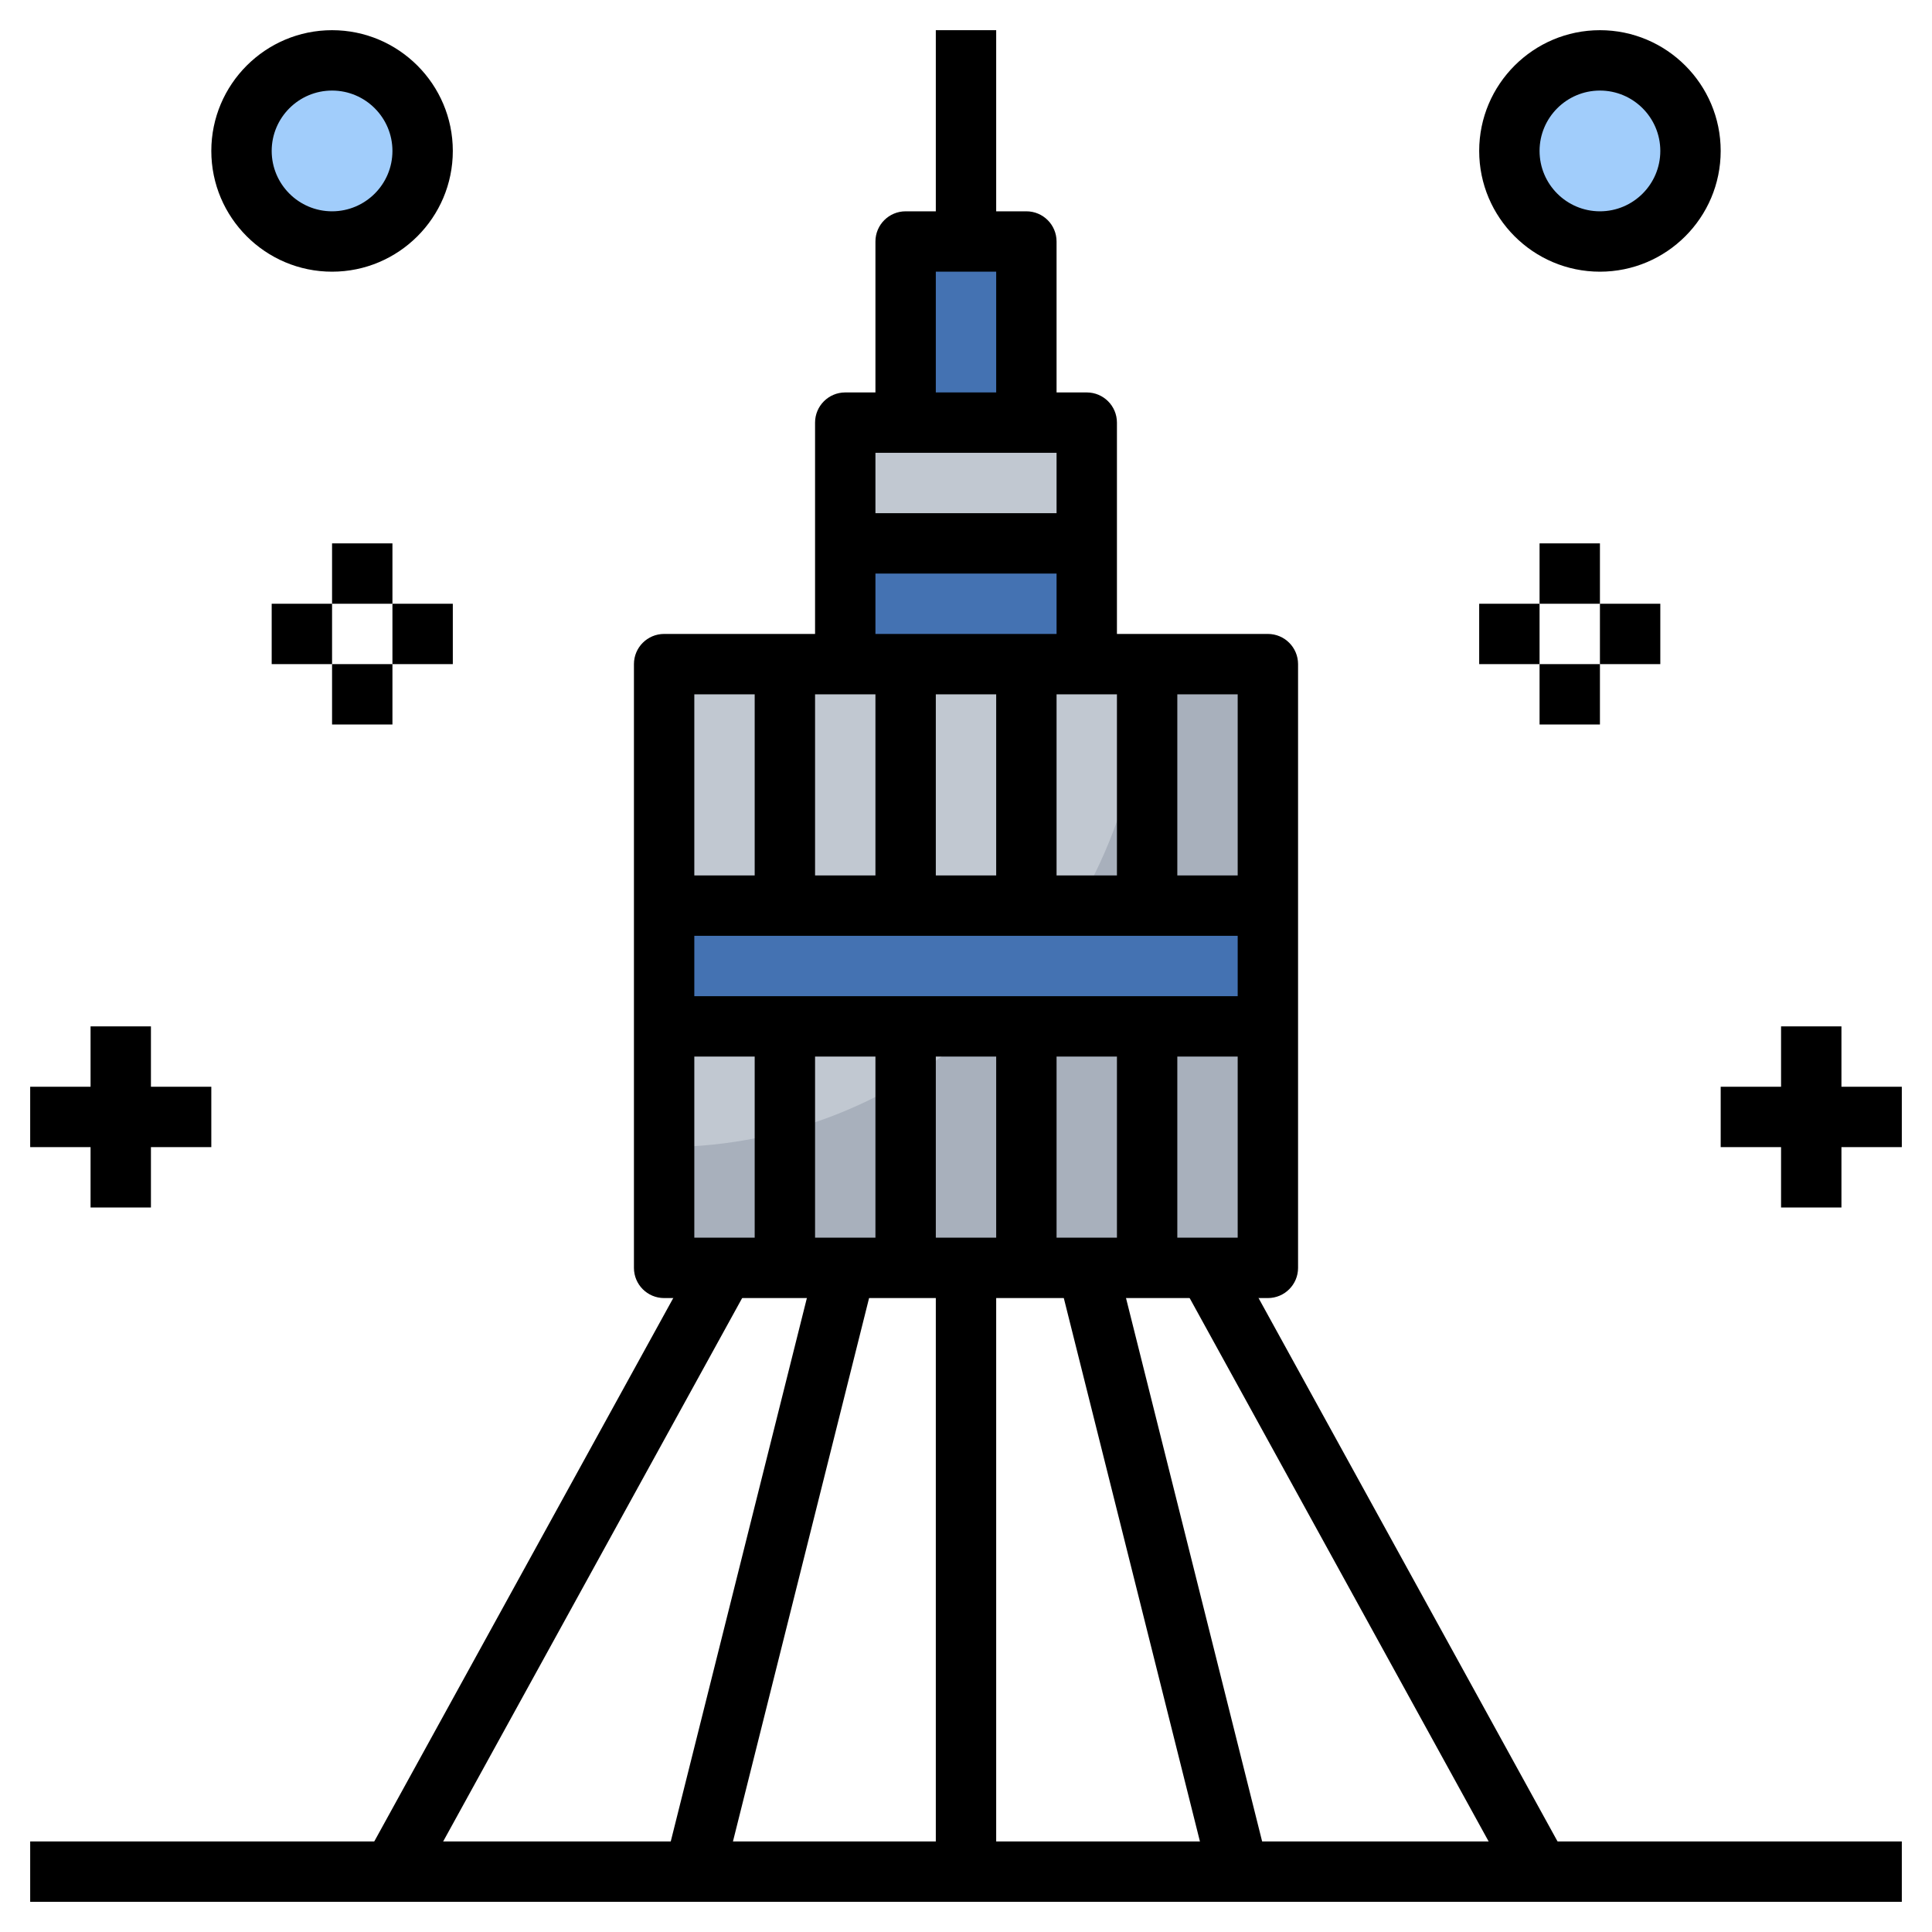 <svg id="Layer_3" enable-background="new 0 0 64 64" height="512" viewBox="0 0 64 64" width="512" xmlns="http://www.w3.org/2000/svg"><circle cx="11" cy="5" fill="#a1cdfb" r="3"/><circle cx="53" cy="5" fill="#a1cdfb" r="3"/><path d="m30 14v-6h4v6" fill="#4472b2"/><path d="m28 22v-8h8v8" fill="#4472b2"/><path d="m28 14h8v4h-8z" fill="#c1c8d1"/><path d="m22 22h20v20h-20z" fill="#a8b0bc"/><path d="m22 22v16c8.673 0 15.717-7.121 15.976-16z" fill="#c1c8d1"/><path d="m22 30h20v4h-20z" fill="#4472b2"/><path d="m1 61h62v2h-62z"/><path d="m42 43h-20c-.553 0-1-.448-1-1v-20c0-.552.447-1 1-1h20c.553 0 1 .448 1 1v20c0 .552-.447 1-1 1zm-19-2h18v-18h-18z"/><path d="m22 29h20v2h-20z"/><path d="m22 33h20v2h-20z"/><path d="m25 22h2v8h-2z"/><path d="m29 22h2v8h-2z"/><path d="m33 22h2v8h-2z"/><path d="m37 22h2v8h-2z"/><path d="m25 34h2v8h-2z"/><path d="m29 34h2v8h-2z"/><path d="m33 34h2v8h-2z"/><path d="m37 34h2v8h-2z"/><path d="m31 42h2v20h-2z"/><path d="m37.5 41.692h1.999v20.616h-1.999z" transform="matrix(.97 -.243 .243 .97 -11.462 10.89)"/><path d="m44.5 40.587h2v22.825h-2z" transform="matrix(.876 -.482 .482 .876 -19.428 28.364)"/><path d="m15.192 51h20.616v1.999h-20.616z" transform="matrix(.243 -.97 .97 .243 -31.135 64.113)"/><path d="m7.087 51h22.825v2h-22.825z" transform="matrix(.482 -.876 .876 .482 -35.978 43.143)"/><path d="m37 22h-2v-7h-6v7h-2v-8c0-.552.447-1 1-1h8c.553 0 1 .448 1 1z"/><path d="m35 14h-2v-5h-2v5h-2v-6c0-.552.447-1 1-1h4c.553 0 1 .448 1 1z"/><path d="m31 1h2v7h-2z"/><path d="m28 17h8v2h-8z"/><path d="m13 20h2v2h-2z"/><path d="m9 20h2v2h-2z"/><path d="m11 18h2v2h-2z"/><path d="m11 22h2v2h-2z"/><path d="m1 36h6v2h-6z"/><path d="m3 34h2v6h-2z"/><path d="m11 9c-2.206 0-4-1.794-4-4s1.794-4 4-4 4 1.794 4 4-1.794 4-4 4zm0-6c-1.103 0-2 .897-2 2s.897 2 2 2 2-.897 2-2-.897-2-2-2z"/><path d="m49 20h2v2h-2z"/><path d="m53 20h2v2h-2z"/><path d="m51 18h2v2h-2z"/><path d="m51 22h2v2h-2z"/><path d="m57 36h6v2h-6z"/><path d="m59 34h2v6h-2z"/><path d="m53 9c-2.206 0-4-1.794-4-4s1.794-4 4-4 4 1.794 4 4-1.794 4-4 4zm0-6c-1.103 0-2 .897-2 2s.897 2 2 2 2-.897 2-2-.897-2-2-2z"/></svg>